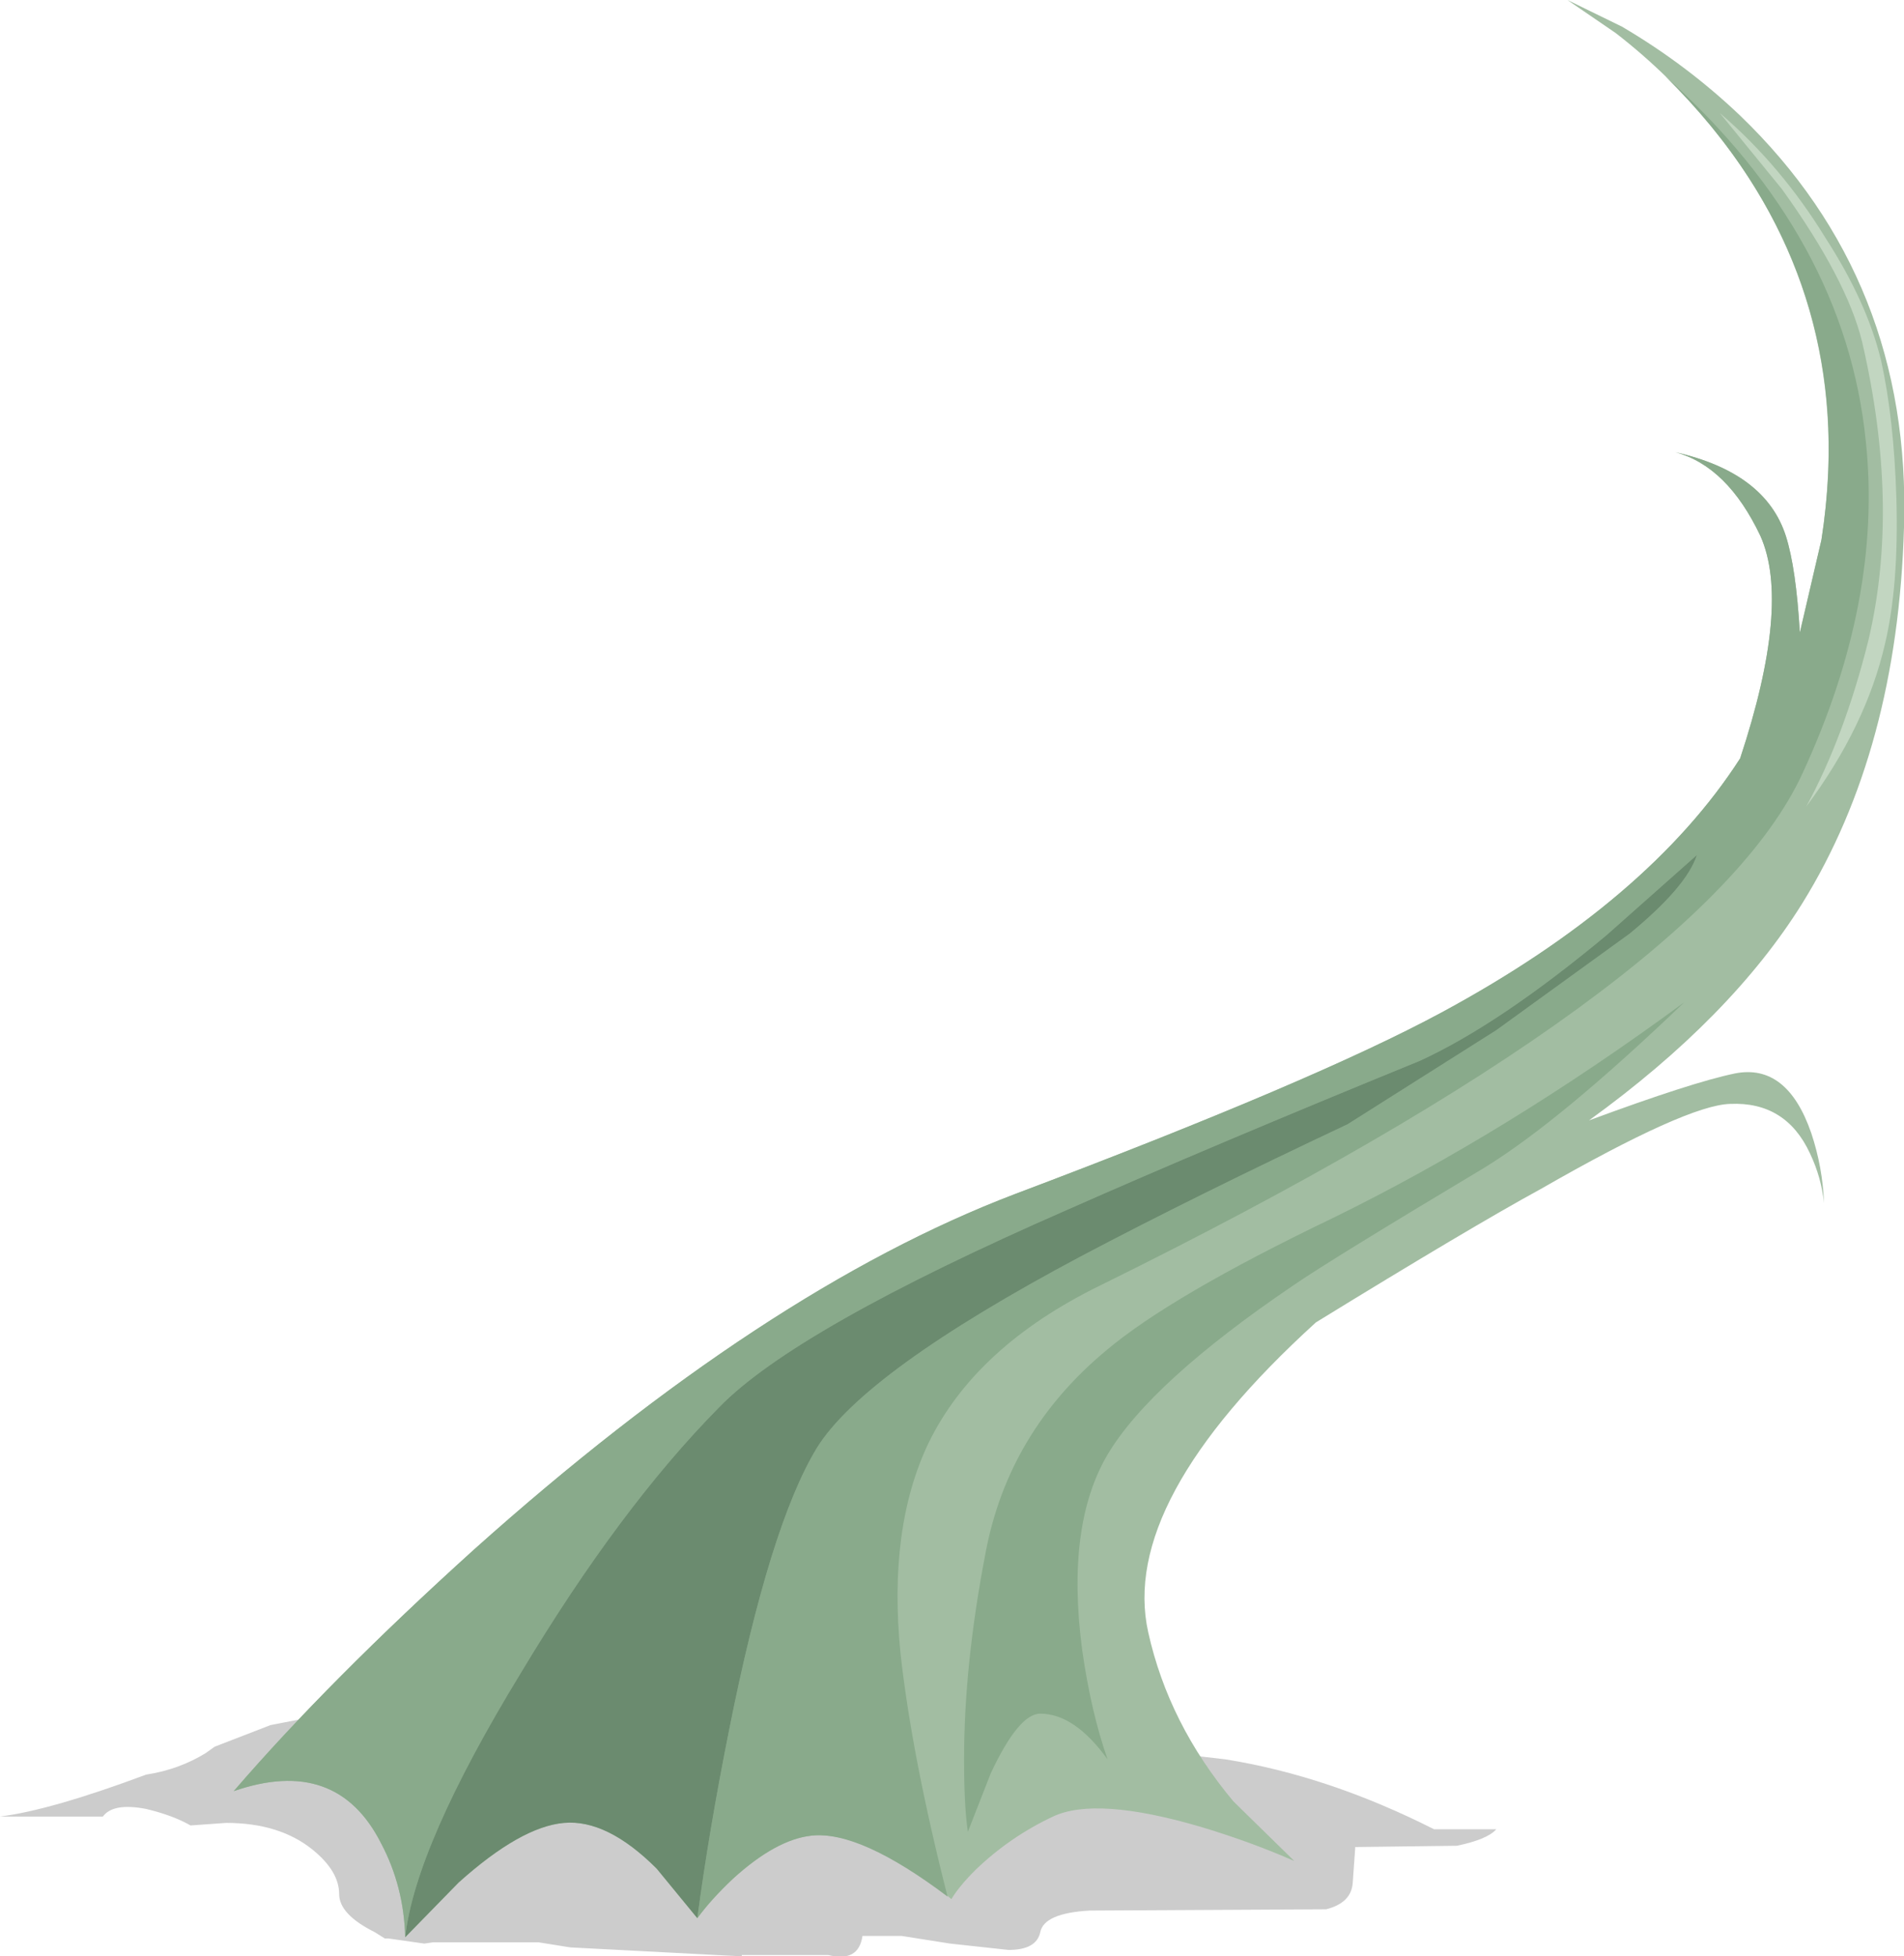 <?xml version="1.0" encoding="UTF-8" standalone="no"?>
<svg xmlns:xlink="http://www.w3.org/1999/xlink" height="77.0px" width="74.95px" xmlns="http://www.w3.org/2000/svg">
  <g transform="matrix(1.0, 0.0, 0.0, 1.0, 0.0, 0.0)">
    <use height="77.0" transform="matrix(1.0, 0.0, 0.0, 1.0, 0.0, 0.0)" width="74.95" xlink:href="#shape0"/>
  </g>
  <defs>
    <g id="shape0" transform="matrix(1.0, 0.0, 0.0, 1.0, 0.0, 0.0)">
      <path d="M20.65 66.45 L21.05 66.4 23.9 65.95 24.2 65.95 24.2 65.9 27.2 65.9 32.2 66.4 32.1 66.9 Q32.1 67.65 33.1 67.9 L37.15 67.95 48.25 69.25 Q52.3 69.9 56.45 72.0 L58.9 72.0 Q58.55 72.4 57.35 72.65 L53.35 72.7 53.25 74.1 Q53.2 74.9 52.2 75.15 L42.9 75.2 Q41.1 75.3 40.95 76.05 40.8 76.75 39.7 76.75 L37.4 76.5 35.5 76.2 33.95 76.2 Q33.8 77.25 32.6 76.95 L29.2 76.95 29.2 77.0 28.2 76.95 22.45 76.65 21.2 76.45 17.05 76.45 16.7 76.5 15.3 76.3 15.15 76.3 14.75 76.05 Q13.35 75.35 13.35 74.55 13.35 73.65 12.3 72.8 11.0 71.75 8.9 71.75 L7.5 71.85 Q6.8 71.45 5.75 71.2 4.45 70.95 4.05 71.5 L0.0 71.5 Q2.0 71.25 5.75 69.85 7.05 69.65 8.1 69.0 L8.45 68.75 10.65 67.9 15.55 66.95 17.45 66.9 20.65 66.45" fill="#000000" fill-opacity="0.2" fill-rule="evenodd" stroke="none"/>
      <path d="M69.3 21.1 Q68.0 18.35 65.95 17.8 69.5 18.6 70.3 21.1 70.7 22.35 70.85 24.9 L71.7 21.25 Q73.1 12.2 67.55 5.2 65.8 3.0 63.6 1.3 L61.7 0.0 63.85 1.05 Q66.4 2.55 68.5 4.55 75.25 11.05 74.95 20.75 74.7 29.5 70.95 35.55 68.15 40.05 62.55 44.1 66.6 42.6 68.3 42.25 70.35 41.85 71.3 44.6 71.75 45.95 71.8 47.35 71.7 46.35 71.25 45.4 70.3 43.35 68.1 43.45 66.4 43.5 60.65 46.8 57.9 48.3 51.8 52.05 44.05 59.1 45.2 64.25 46.0 67.85 48.55 70.9 L50.95 73.25 Q49.25 72.5 47.25 71.9 43.15 70.7 41.45 71.5 39.75 72.3 38.4 73.6 37.75 74.25 37.45 74.75 36.65 74.05 35.55 73.4 33.35 72.1 31.95 72.25 30.55 72.4 28.85 73.95 28.0 74.75 27.45 75.5 L25.85 73.55 Q23.9 71.6 22.2 71.75 20.5 71.9 18.05 74.1 L15.95 76.25 Q15.9 74.25 15.0 72.55 13.25 69.1 9.2 70.5 12.95 66.15 18.65 61.0 30.1 50.75 39.95 47.0 51.75 42.55 56.75 39.85 64.9 35.45 68.5 29.85 70.5 23.8 69.3 21.1" fill="#a2bda2" fill-rule="evenodd" stroke="none"/>
      <path d="M69.3 21.1 Q68.0 18.35 65.95 17.8 69.5 18.6 70.3 21.1 70.7 22.35 70.85 24.9 L71.7 21.25 Q73.35 10.7 65.55 3.0 72.65 9.35 73.45 17.4 74.1 23.65 70.95 30.45 67.05 38.9 43.3 50.6 38.4 53.0 36.55 56.8 34.95 60.15 35.45 65.1 35.9 69.15 37.3 74.65 33.85 72.05 31.95 72.25 30.55 72.4 28.85 73.95 28.0 74.75 27.45 75.5 27.9 72.1 28.7 68.1 30.3 60.05 32.15 57.0 34.0 54.0 42.55 49.45 47.0 47.1 53.05 44.25 L58.9 40.55 64.15 36.75 Q66.4 34.9 66.8 33.65 L63.25 36.8 Q59.05 40.3 55.9 41.75 47.7 45.1 42.05 47.6 31.3 52.3 28.3 55.4 24.4 59.35 20.5 65.85 16.35 72.65 15.95 76.25 15.9 74.25 15.0 72.55 13.25 69.1 9.2 70.5 12.95 66.15 18.65 61.0 30.1 50.75 39.95 47.0 51.75 42.55 56.75 39.85 64.9 35.45 68.5 29.85 70.5 23.8 69.3 21.1" fill="#89aa8b" fill-rule="evenodd" stroke="none"/>
      <path d="M52.45 47.95 Q59.3 44.6 66.3 39.45 61.45 44.1 58.45 45.95 52.35 49.6 50.9 50.6 45.3 54.4 43.6 57.25 41.95 60.05 42.6 64.95 42.95 67.4 43.6 69.25 42.3 67.45 40.95 67.45 40.1 67.45 39.0 69.8 L38.1 72.1 Q37.95 71.1 37.95 69.25 37.95 65.5 38.8 61.1 39.7 56.35 43.55 53.15 46.1 51.0 52.45 47.95" fill="#89aa8b" fill-rule="evenodd" stroke="none"/>
      <path d="M55.9 41.75 Q59.05 40.3 63.25 36.8 L66.8 33.65 Q66.4 34.9 64.15 36.75 L58.9 40.55 53.05 44.25 Q47.0 47.1 42.55 49.45 34.0 54.0 32.15 57.0 30.3 60.05 28.7 68.1 27.9 72.1 27.45 75.5 L25.85 73.55 Q23.9 71.6 22.2 71.75 20.5 71.9 18.05 74.1 L15.95 76.25 Q16.35 72.65 20.5 65.85 24.4 59.35 28.3 55.4 31.3 52.3 42.05 47.6 47.7 45.1 55.9 41.75" fill="#6b8b6f" fill-rule="evenodd" stroke="none"/>
      <path d="M73.3 13.45 Q72.7 11.0 70.15 7.45 L67.7 4.45 Q70.1 6.5 71.85 9.35 73.5 11.9 74.05 14.2 74.55 16.45 74.65 19.6 74.75 23.05 74.2 25.35 73.45 28.6 71.1 31.75 72.6 29.0 73.55 25.2 74.8 19.9 73.3 13.45" fill="#c2d6c1" fill-rule="evenodd" stroke="none"/>
    </g>
  </defs>
</svg>
